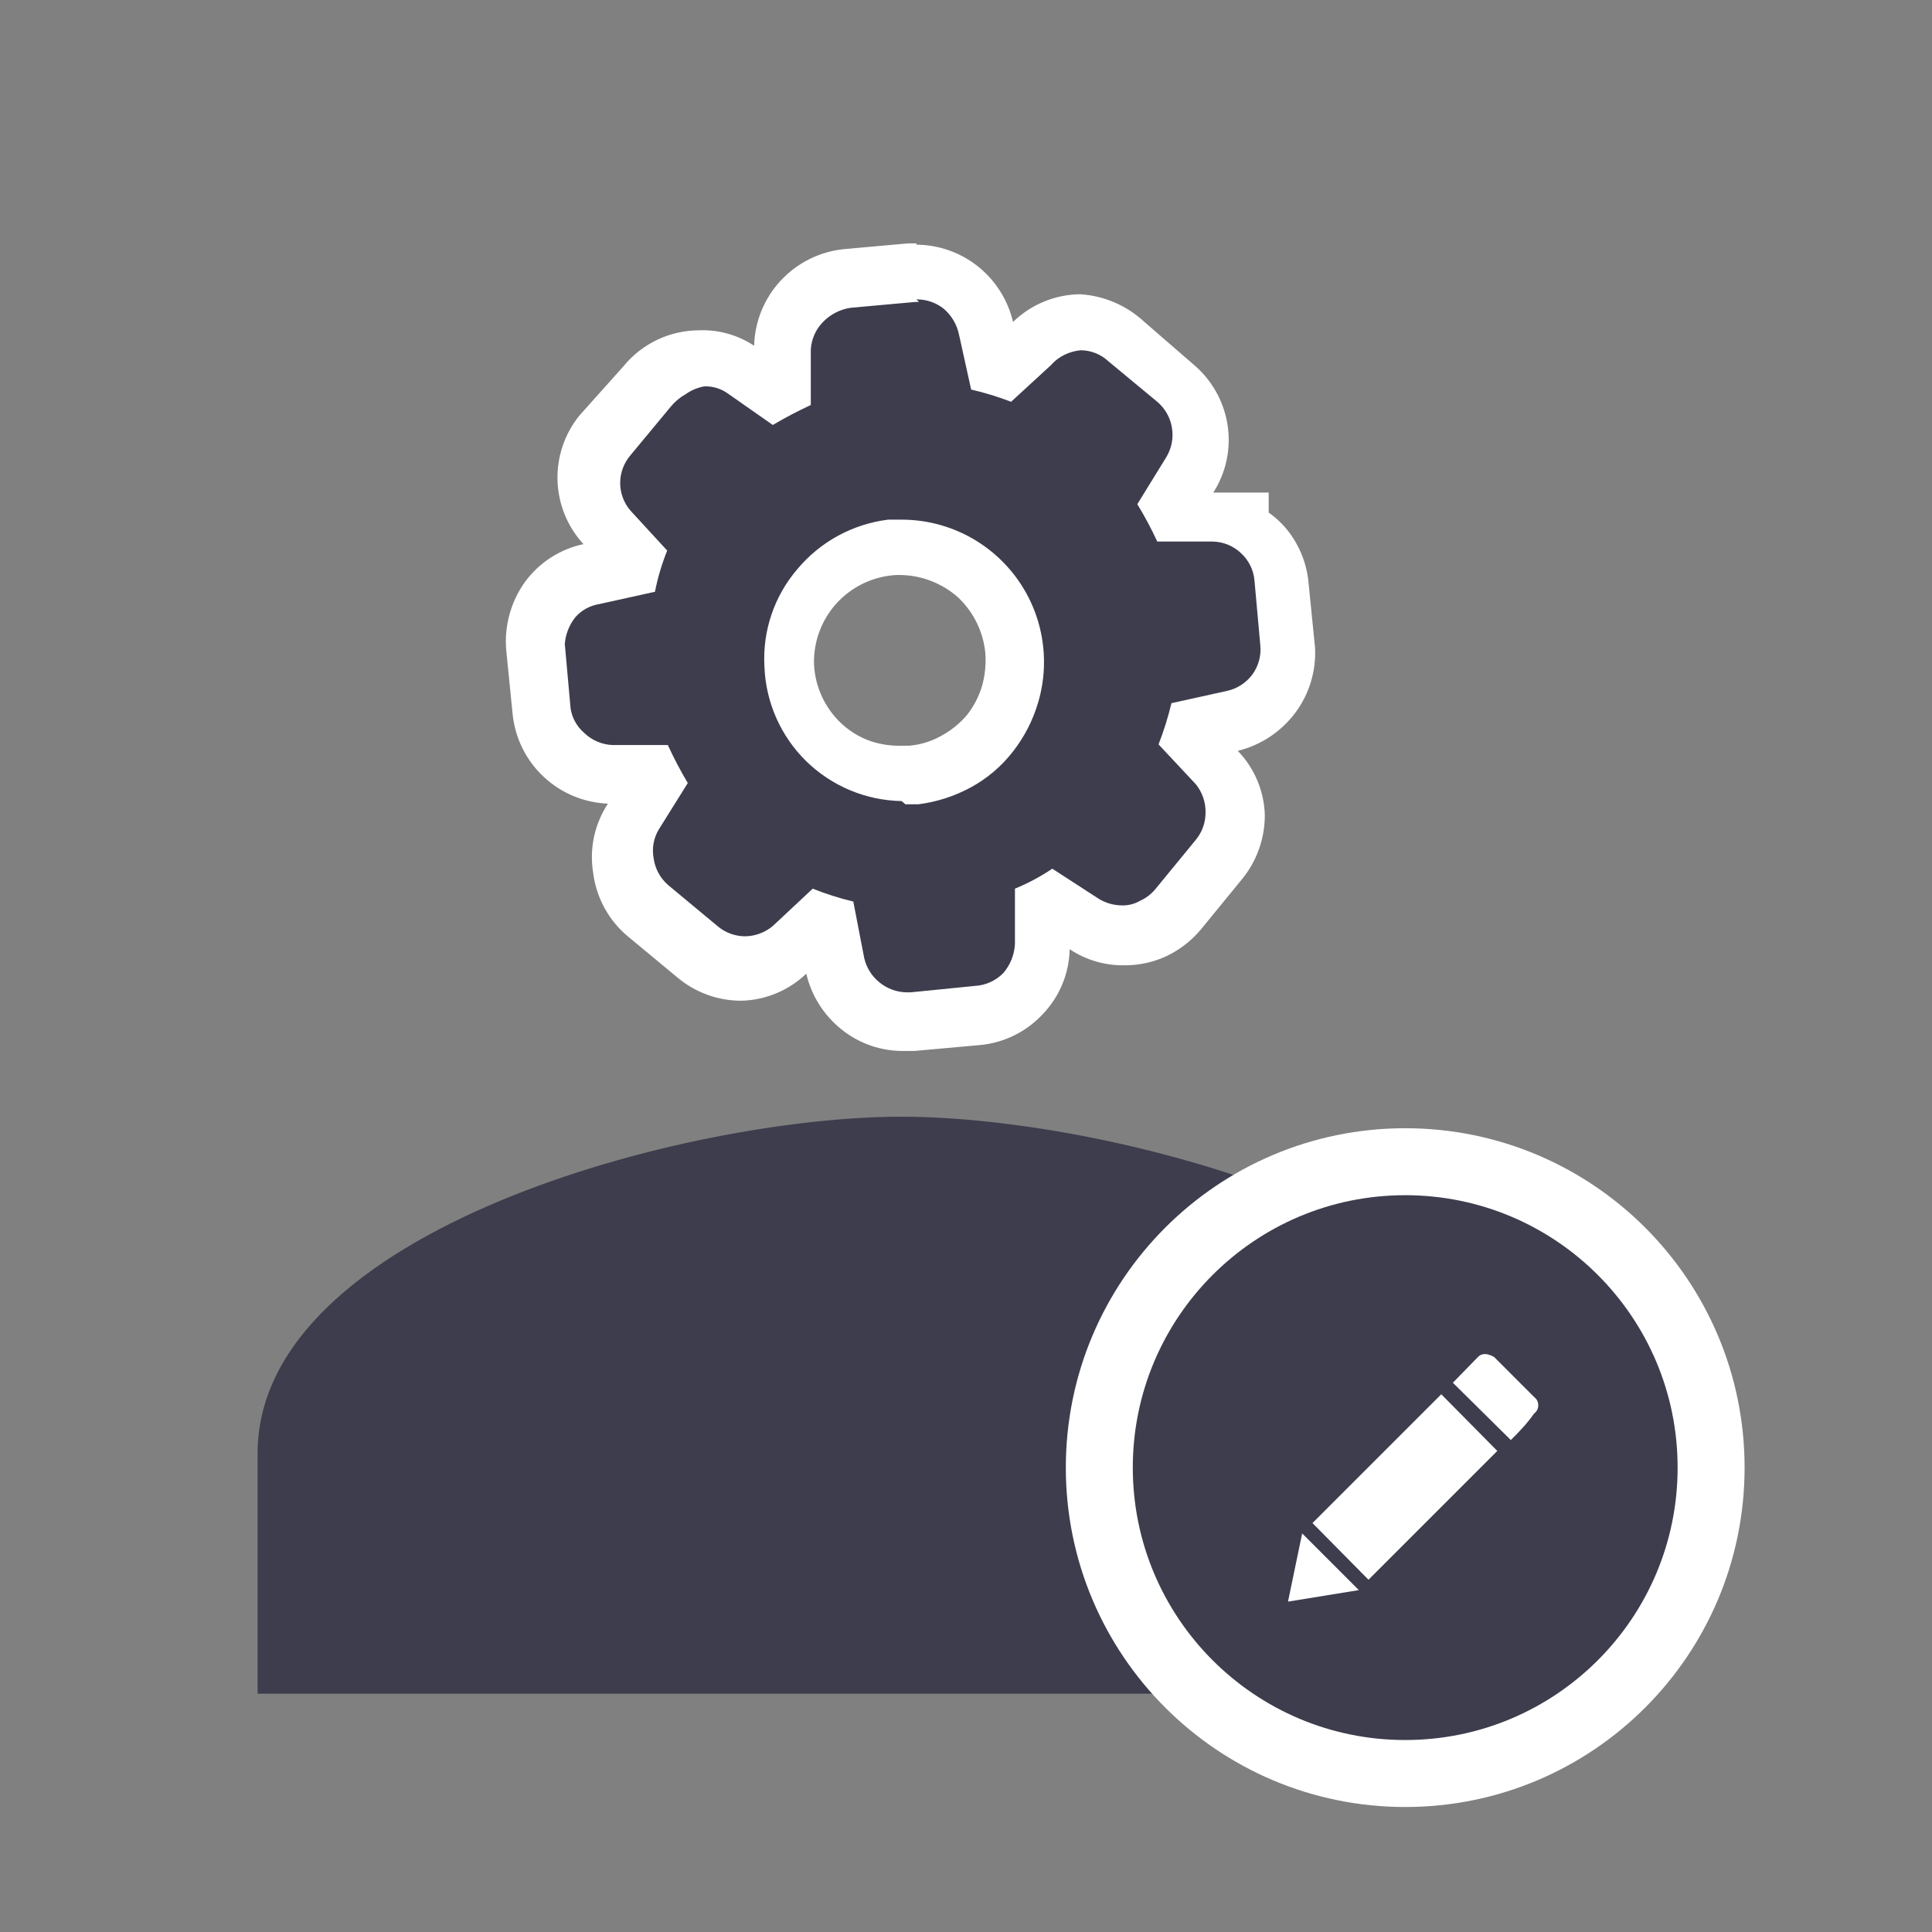 <svg width="30" height="30" viewBox="0 0 30 30" fill="none" xmlns="http://www.w3.org/2000/svg">
<rect x="0" y="0" width="30" height="30" fill="#808080" stroke="none"/>
<path d="M14 17.34C10.68 17.34 4 19.09 4 22.57V26.3H24V22.57C24 19.09 17.31 17.34 14 17.34Z" fill="#3D3D4E"/>
<path d="M14.1 16C13.839 16.002 13.585 15.912 13.384 15.745C13.183 15.579 13.047 15.347 13 15.09L12.87 14.52L12.72 14.46L12.29 14.85C12.191 14.947 12.074 15.024 11.945 15.075C11.816 15.127 11.679 15.152 11.54 15.15C11.28 15.151 11.028 15.059 10.83 14.89L10.07 14.25C9.861 14.077 9.72 13.837 9.67 13.57C9.629 13.301 9.689 13.027 9.84 12.8L10.14 12.32C10.104 12.27 10.074 12.217 10.05 12.16H9.5C9.234 12.149 8.98 12.042 8.787 11.858C8.594 11.674 8.474 11.426 8.45 11.16L8.35 10.16C8.323 9.893 8.398 9.625 8.56 9.41C8.716 9.191 8.947 9.038 9.21 8.98L9.78 8.86L9.83 8.68L9.43 8.25C9.256 8.047 9.161 7.788 9.16 7.52C9.163 7.25 9.258 6.989 9.43 6.78L10.08 6C10.25 5.79 10.492 5.65 10.76 5.61C10.891 5.585 11.026 5.586 11.156 5.613C11.287 5.641 11.41 5.694 11.52 5.77L12.01 6.09L12.16 6V5.4C12.172 5.132 12.278 4.877 12.46 4.68C12.646 4.482 12.899 4.361 13.17 4.34L14.17 4.24H14.25C14.502 4.242 14.745 4.33 14.94 4.49C15.131 4.654 15.264 4.875 15.32 5.12L15.44 5.69L15.62 5.75L16.04 5.34C16.239 5.158 16.5 5.056 16.77 5.056C17.04 5.056 17.301 5.158 17.5 5.34L18.26 5.97C18.469 6.146 18.608 6.391 18.65 6.66C18.689 6.926 18.628 7.196 18.48 7.42L18.17 7.92L18.26 8.08H19.26V8.17C19.436 8.24 19.588 8.358 19.7 8.51C19.81 8.664 19.882 8.843 19.91 9.03L20 10C20.033 10.269 19.962 10.541 19.803 10.76C19.643 10.979 19.406 11.129 19.14 11.18L18.58 11.31C18.571 11.37 18.55 11.428 18.52 11.48L18.93 11.91C19.104 12.116 19.199 12.376 19.199 12.645C19.199 12.914 19.104 13.175 18.93 13.38L18.3 14.15C18.193 14.277 18.06 14.38 17.91 14.45C17.764 14.521 17.602 14.556 17.44 14.55C17.227 14.552 17.017 14.489 16.84 14.37L16.39 14L16.24 14.08V14.67C16.228 14.941 16.122 15.199 15.94 15.4C15.754 15.592 15.506 15.713 15.24 15.74L14.24 15.83L14.1 16ZM13.86 8.56C13.395 8.584 12.958 8.79 12.645 9.135C12.332 9.48 12.168 9.935 12.19 10.4C12.226 10.849 12.434 11.267 12.772 11.566C13.11 11.864 13.55 12.02 14 12H14.16C14.39 11.991 14.617 11.937 14.826 11.839C15.035 11.742 15.222 11.605 15.378 11.434C15.533 11.264 15.653 11.065 15.731 10.848C15.808 10.631 15.842 10.4 15.83 10.17C15.808 9.725 15.615 9.306 15.29 9C15.119 8.836 14.916 8.709 14.695 8.624C14.473 8.54 14.237 8.501 14 8.51L13.86 8.56Z" fill="#3D3D4E"/>
<path d="M14.23 4.649C14.386 4.647 14.539 4.7 14.66 4.799C14.777 4.901 14.857 5.038 14.89 5.189L15.08 6.049C15.291 6.097 15.498 6.161 15.7 6.239L16.32 5.669C16.378 5.602 16.449 5.548 16.53 5.509C16.608 5.471 16.693 5.447 16.78 5.439C16.939 5.439 17.093 5.5 17.21 5.609L17.97 6.239C18.092 6.342 18.173 6.486 18.198 6.643C18.224 6.801 18.193 6.963 18.11 7.099L17.66 7.829C17.775 8.016 17.878 8.21 17.97 8.409H18.83C18.994 8.412 19.151 8.476 19.27 8.589C19.392 8.701 19.467 8.854 19.48 9.019L19.57 10.019C19.586 10.179 19.543 10.339 19.45 10.469C19.353 10.602 19.21 10.695 19.05 10.729L18.19 10.919C18.138 11.137 18.071 11.351 17.99 11.559L18.57 12.179C18.668 12.301 18.721 12.453 18.72 12.609C18.722 12.766 18.669 12.918 18.57 13.039L17.93 13.819C17.866 13.892 17.788 13.95 17.7 13.989C17.614 14.038 17.518 14.062 17.42 14.059C17.288 14.058 17.16 14.02 17.05 13.949L16.34 13.489C16.157 13.612 15.963 13.716 15.76 13.799V14.659C15.751 14.825 15.688 14.983 15.58 15.109C15.463 15.228 15.306 15.3 15.14 15.309L14.14 15.409H14.08C13.926 15.407 13.778 15.353 13.659 15.257C13.539 15.161 13.455 15.028 13.42 14.879L13.25 13.999C13.035 13.948 12.825 13.881 12.62 13.799L12 14.379C11.879 14.48 11.727 14.537 11.57 14.539C11.412 14.538 11.26 14.482 11.14 14.379L10.37 13.739C10.25 13.633 10.172 13.488 10.15 13.329C10.12 13.175 10.149 13.014 10.23 12.879L10.68 12.159C10.566 11.968 10.463 11.771 10.37 11.569H9.51C9.345 11.562 9.188 11.494 9.07 11.379C8.957 11.281 8.882 11.147 8.86 10.999L8.77 9.999C8.782 9.85 8.838 9.707 8.93 9.589C9.027 9.476 9.162 9.402 9.31 9.379L10.17 9.189C10.213 8.971 10.277 8.756 10.36 8.549L9.79 7.929C9.687 7.81 9.63 7.657 9.63 7.499C9.63 7.342 9.687 7.189 9.79 7.069L10.42 6.309C10.484 6.233 10.562 6.168 10.65 6.119C10.736 6.058 10.835 6.017 10.94 5.999C11.068 5.996 11.195 6.034 11.3 6.109L12 6.599C12.191 6.486 12.388 6.383 12.59 6.289V5.429C12.599 5.268 12.666 5.115 12.78 4.999C12.895 4.881 13.046 4.803 13.21 4.779L14.21 4.689H14.27L14.23 4.649ZM14.06 12.489H14.26C14.543 12.453 14.818 12.365 15.07 12.229C15.326 12.091 15.551 11.9 15.73 11.669C15.906 11.443 16.039 11.185 16.12 10.909C16.218 10.579 16.237 10.231 16.177 9.892C16.117 9.553 15.978 9.233 15.772 8.957C15.566 8.681 15.299 8.458 14.991 8.303C14.683 8.149 14.344 8.069 14 8.069H13.79C13.239 8.138 12.735 8.413 12.38 8.839C12.021 9.258 11.839 9.799 11.87 10.349C11.89 10.904 12.122 11.43 12.518 11.819C12.915 12.207 13.445 12.429 14 12.439L14.06 12.489ZM14.23 3.779H14.1L13.1 3.869C12.725 3.908 12.378 4.082 12.122 4.358C11.866 4.634 11.72 4.993 11.71 5.369C11.456 5.2 11.155 5.116 10.85 5.129C10.625 5.131 10.404 5.181 10.202 5.278C10 5.375 9.821 5.515 9.68 5.689L9 6.449C8.768 6.734 8.646 7.093 8.657 7.46C8.668 7.828 8.811 8.179 9.06 8.449C8.694 8.527 8.37 8.737 8.15 9.039C7.932 9.344 7.83 9.716 7.86 10.089L7.96 11.089C7.998 11.46 8.168 11.805 8.44 12.06C8.712 12.316 9.067 12.464 9.44 12.479C9.232 12.795 9.15 13.176 9.21 13.549C9.258 13.941 9.455 14.299 9.76 14.549L10.52 15.179C10.8 15.414 11.154 15.542 11.52 15.539C11.893 15.528 12.25 15.378 12.52 15.119C12.599 15.458 12.789 15.76 13.06 15.979C13.342 16.209 13.696 16.329 14.06 16.319H14.2L15.2 16.229C15.583 16.198 15.94 16.023 16.2 15.739C16.456 15.469 16.602 15.112 16.61 14.739C16.864 14.909 17.164 14.996 17.47 14.989C17.698 14.989 17.924 14.938 18.13 14.839C18.33 14.74 18.507 14.601 18.65 14.429L19.28 13.659C19.513 13.378 19.64 13.024 19.64 12.659C19.63 12.285 19.48 11.928 19.22 11.659C19.581 11.571 19.899 11.358 20.12 11.059C20.332 10.771 20.438 10.417 20.42 10.059L20.32 9.059C20.302 8.841 20.237 8.63 20.13 8.439C20.025 8.248 19.878 8.084 19.7 7.959V7.649H18.84C19.041 7.335 19.12 6.958 19.06 6.589C19 6.221 18.808 5.886 18.52 5.649L17.77 4.999C17.497 4.744 17.143 4.591 16.77 4.569C16.381 4.574 16.009 4.728 15.73 4.999C15.651 4.66 15.46 4.357 15.188 4.139C14.916 3.921 14.578 3.802 14.23 3.799V3.779ZM14.03 11.579C13.857 11.587 13.684 11.563 13.52 11.509C13.353 11.451 13.2 11.359 13.07 11.239C12.812 11 12.658 10.67 12.64 10.319C12.629 9.968 12.755 9.626 12.992 9.366C13.229 9.107 13.559 8.95 13.91 8.929H14C14.325 8.938 14.637 9.062 14.88 9.279C15.119 9.506 15.268 9.811 15.3 10.139C15.313 10.311 15.296 10.483 15.25 10.649C15.2 10.817 15.119 10.973 15.01 11.109C14.897 11.24 14.762 11.348 14.61 11.429C14.459 11.513 14.292 11.565 14.12 11.579H14.03Z" fill="white"/>
<path d="M21.82 27.539C24.444 27.539 26.57 25.412 26.57 22.789C26.57 20.166 24.444 18.039 21.82 18.039C19.197 18.039 17.07 20.166 17.07 22.789C17.07 25.412 19.197 27.539 21.82 27.539Z" fill="#3D3D4E" stroke="white" stroke-width="1.04" stroke-miterlimit="10"/>
<path d="M20.38 23.65L22.38 21.65L23.25 22.53L21.25 24.53L20.38 23.65Z" fill="white"/>
<path d="M23.46 22.361L22.56 21.471L22.95 21.071C23.02 21.001 23.11 21.021 23.2 21.071L23.67 21.541L23.82 21.691C23.84 21.706 23.857 21.725 23.869 21.748C23.88 21.77 23.886 21.795 23.886 21.821C23.886 21.846 23.88 21.871 23.869 21.894C23.857 21.916 23.84 21.936 23.82 21.951C23.7 22.121 23.58 22.241 23.46 22.361Z" fill="white"/>
<path d="M20.22 23.811L21.1 24.691L20 24.87L20.22 23.811Z" fill="white"/>
</svg>
